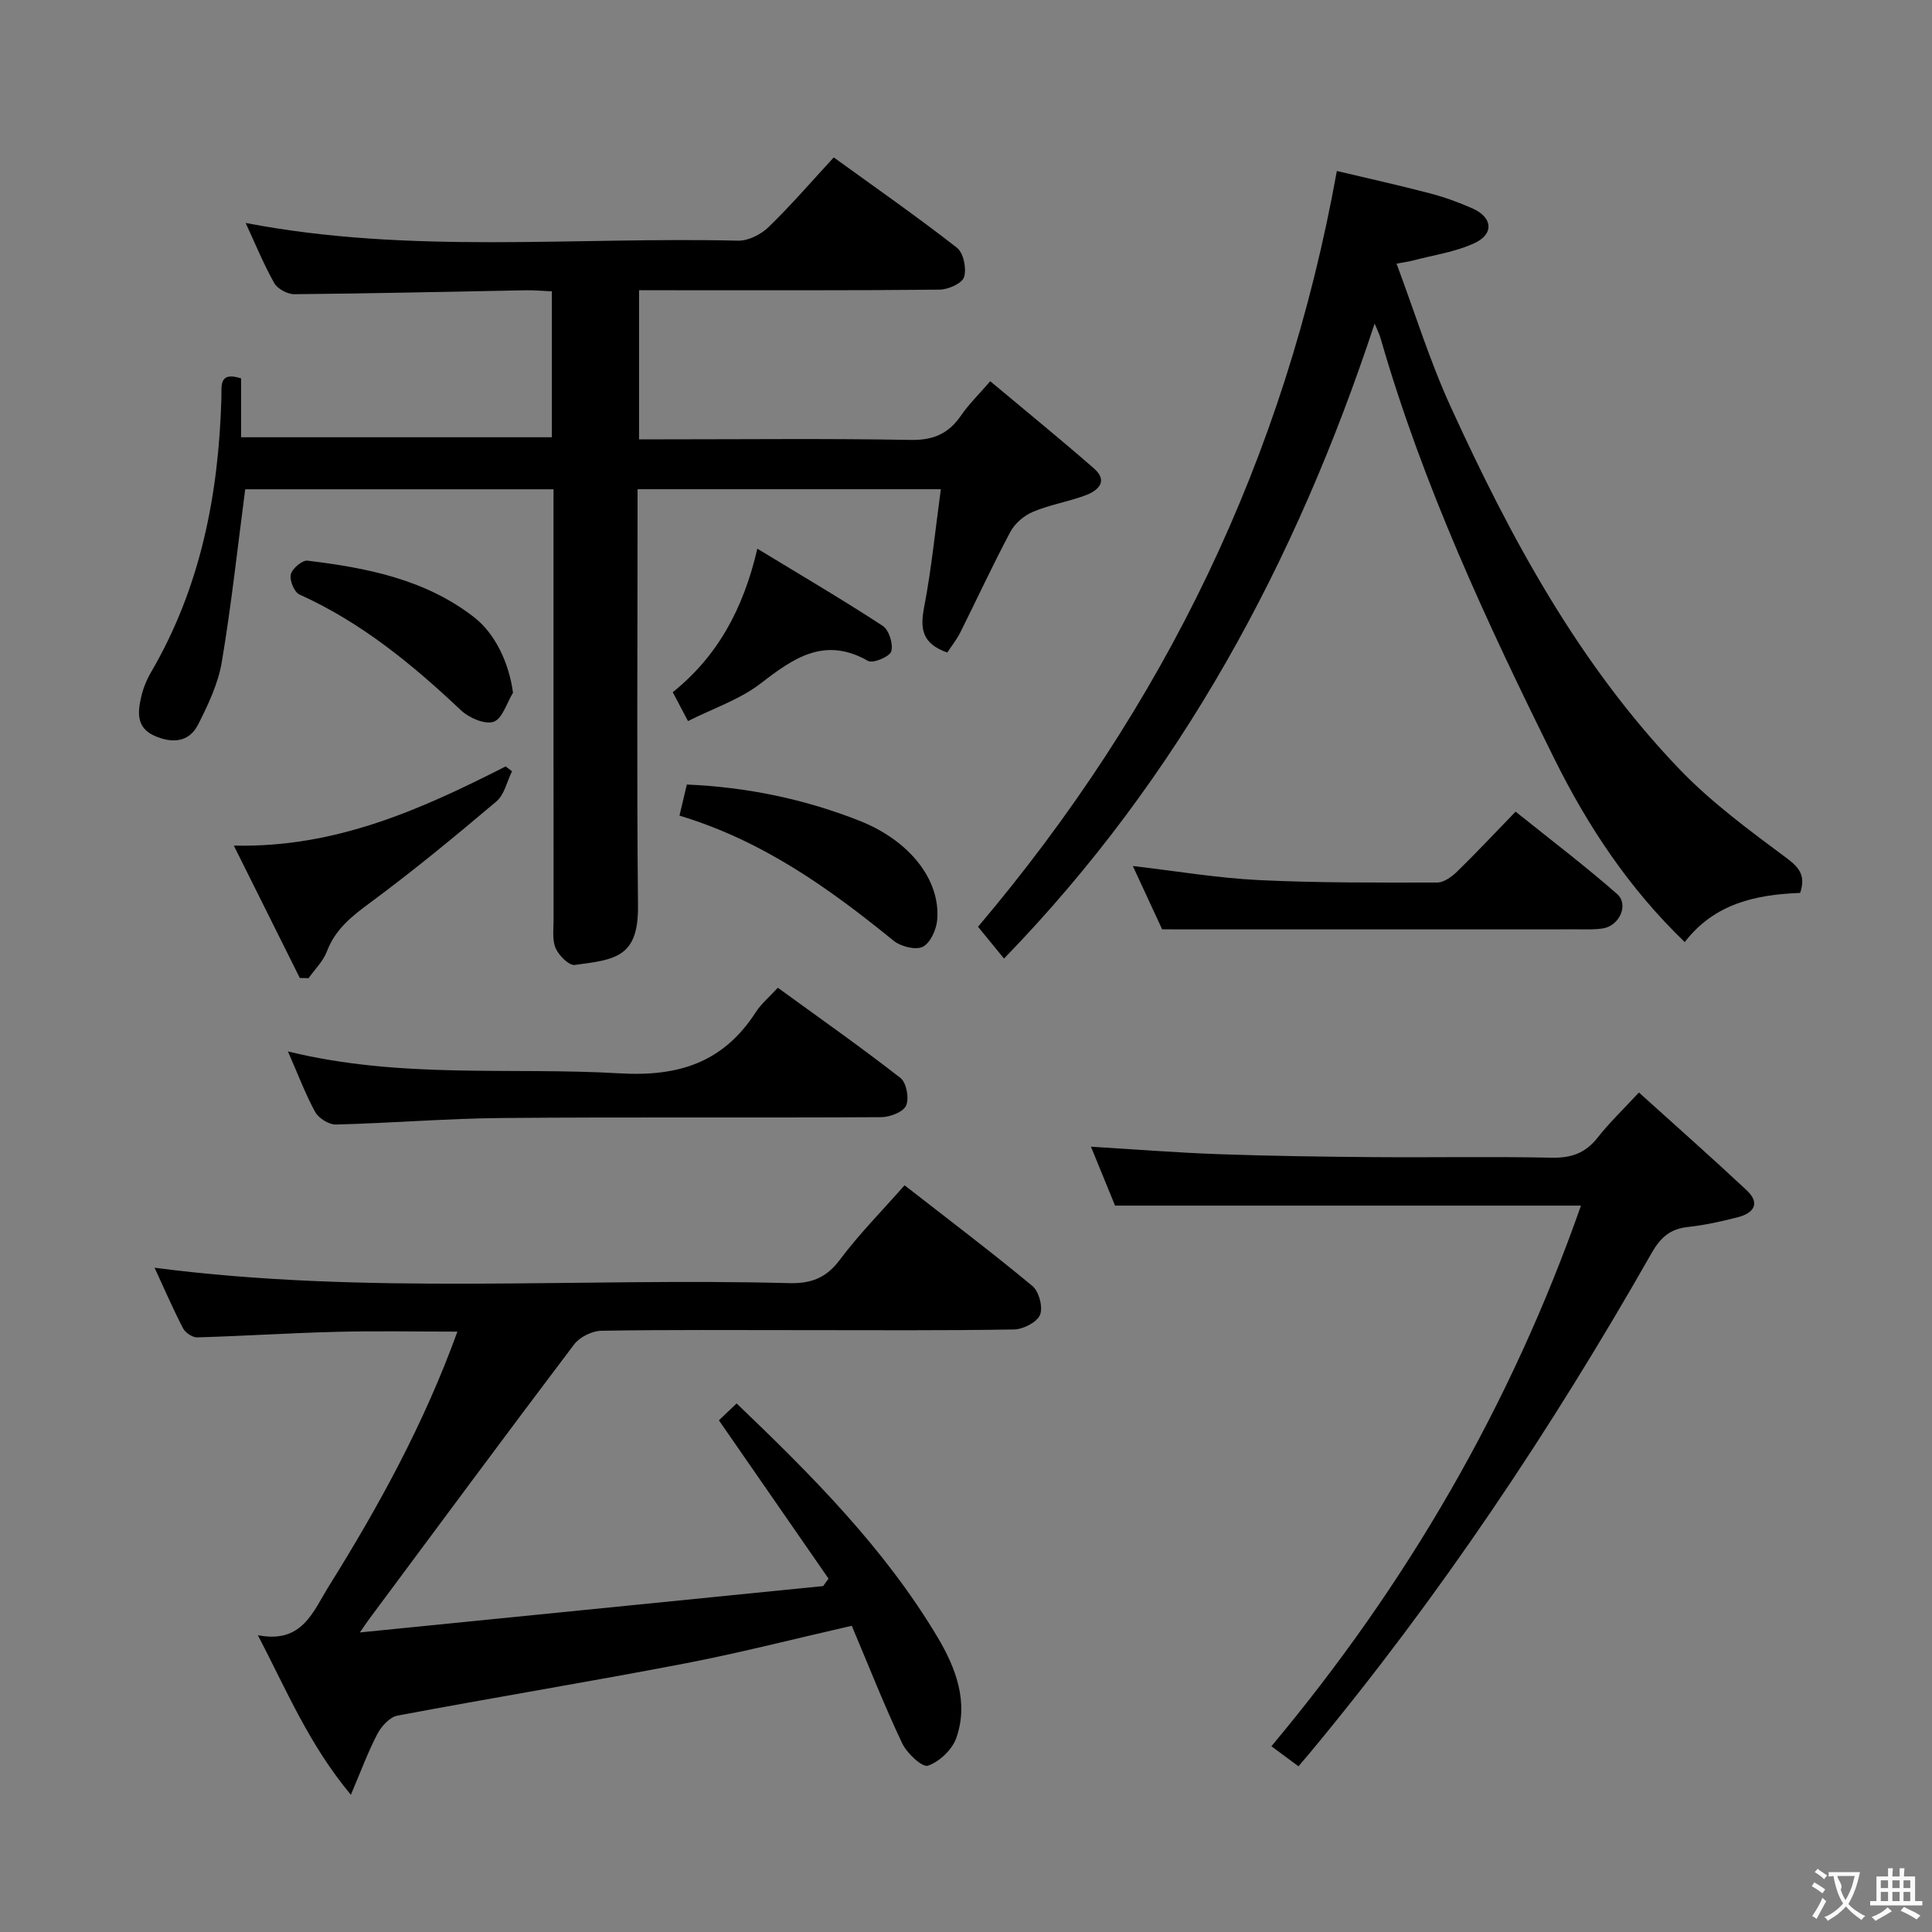 <svg enable-background="new 0 0 400 400" viewBox="0 0 400 400" xmlns="http://www.w3.org/2000/svg"><rect x="0" y="0" width="400" height="400" fill="#808080" stroke="none"/><g fill="#010000"><path d="m196.12 135.1c-5.32-1.88-5.62-5.02-4.79-9.38 1.53-7.96 2.32-16.07 3.46-24.43-20.91 0-41.51 0-62.79 0v5.28c0 27-.18 53.99.09 80.98.1 10.65-4.66 11.12-13.08 12.23-1.2.16-3.3-1.94-3.96-3.44-.75-1.71-.44-3.92-.44-5.92-.02-27.66-.01-55.32-.01-82.98 0-1.96 0-3.93 0-6.14-21.75 0-42.97 0-63.83 0-1.6 12.15-2.87 24.01-4.85 35.76-.75 4.47-2.82 8.83-4.89 12.93-1.9 3.77-5.45 3.95-9.07 2.34-3.8-1.69-3.45-4.95-2.71-8.12.41-1.76 1.13-3.51 2.04-5.07 10.25-17.56 13.99-36.78 14.55-56.81.07-2.34-.61-5.51 4.08-3.99v12.19h64.34c0-9.91 0-19.83 0-30.21-1.88-.08-3.64-.25-5.4-.22-15.97.29-31.94.67-47.92.81-1.42.01-3.48-1.1-4.16-2.3-2.19-3.88-3.88-8.04-5.92-12.45 34.09 6.56 68.1 2.84 101.95 3.67 2.11.05 4.73-1.28 6.3-2.8 4.64-4.5 8.88-9.42 13.51-14.44 8.67 6.28 17.27 12.27 25.51 18.71 1.36 1.06 2.02 4.32 1.47 6.07-.42 1.32-3.31 2.59-5.11 2.6-18.83.19-37.66.12-56.49.12-1.8 0-3.6 0-5.69 0v30.87h5.29c17 0 34-.19 50.99.12 4.7.09 7.84-1.34 10.4-5.08 1.58-2.3 3.63-4.29 6.03-7.07 7.31 6.12 14.51 11.97 21.49 18.07 2.98 2.61.86 4.56-1.71 5.53-3.56 1.34-7.41 1.95-10.9 3.42-1.85.77-3.77 2.39-4.7 4.14-3.68 6.89-6.95 14-10.45 20.99-.73 1.4-1.76 2.69-2.63 4.02z"/><path d="m176.35 336.6c-11.91 2.71-23.29 5.65-34.81 7.85-19.71 3.78-39.52 7.04-59.25 10.75-1.59.3-3.31 2.18-4.14 3.76-1.94 3.68-3.37 7.63-5.51 12.63-8.7-10.47-13.23-21.49-19.25-33.04 9.21 1.81 11.39-4.86 14.75-10.24 10.31-16.52 19.64-33.52 26.56-52.61-8.57 0-16.79-.17-24.99.04-9.63.24-19.25.87-28.89 1.15-.99.03-2.47-.99-2.95-1.93-2.11-4.09-3.94-8.32-5.87-12.49 43.89 5.72 87.68 2.02 131.35 3.19 4.59.12 7.72-1.07 10.55-4.86 3.96-5.29 8.65-10.03 13.38-15.4 9.04 7.05 17.91 13.75 26.46 20.84 1.37 1.13 2.23 4.41 1.59 5.98-.62 1.53-3.47 2.99-5.37 3.03-14.49.25-28.98.14-43.47.14-13.99 0-27.99-.11-41.98.13-1.93.03-4.49 1.3-5.65 2.83-14.24 18.83-28.27 37.82-42.35 56.76-.37.5-.72 1.03-2.01 2.87 32.77-3.28 64.35-6.44 95.92-9.6.37-.51.75-1.02 1.12-1.54-7.47-10.79-14.94-21.58-22.7-32.78.83-.79 2.09-1.99 3.67-3.49 15.58 14.9 30.62 29.98 41.61 48.41 3.69 6.19 6.53 13.41 3.85 20.9-.86 2.39-3.48 4.88-5.86 5.69-1.16.4-4.36-2.59-5.33-4.65-3.68-7.76-6.83-15.8-10.43-24.32z"/><path d="m207.87 198.46c-2.15-2.63-3.9-4.77-5.38-6.58 38.5-45.5 63.56-96.93 74.29-156.48 6.23 1.48 12.74 2.92 19.19 4.61 3.03.79 6.02 1.87 8.89 3.14 4.16 1.84 4.53 5.28.41 7.19-3.98 1.85-8.53 2.48-12.83 3.62-.78.21-1.59.3-3.3.62 3.77 10.09 6.86 20.11 11.18 29.57 12.41 27.18 26.57 53.42 47.48 75.19 6.63 6.89 14.51 12.66 22.21 18.4 2.76 2.06 3.8 3.77 2.69 7.13-9.09.34-17.74 2.16-23.89 10.18-11.62-11.19-20.14-24.1-27.01-37.98-13.95-28.13-27.2-56.6-35.93-86.91-.3-1.06-.82-2.05-1.27-3.16-16.25 49.3-40.2 93.82-76.73 131.46z"/><path d="m339.32 226.19c7.58 6.85 15.03 13.43 22.29 20.22 2.97 2.78 1.43 4.78-1.87 5.62-3.37.86-6.8 1.63-10.25 2-3.68.39-5.69 2.15-7.54 5.4-20.77 36.51-44.02 71.33-70.9 103.66-.63.76-1.29 1.51-2.22 2.6-1.89-1.4-3.56-2.64-5.6-4.15 28.13-33.6 49.62-70.68 64.09-111.93-32.51 0-64.28 0-96.46 0-1.54-3.76-3.22-7.88-4.99-12.2 9.08.55 17.78 1.24 26.49 1.55 10.64.38 21.28.52 31.93.61 12.33.1 24.66-.14 36.99.12 4.03.08 6.96-.95 9.47-4.13 2.43-3.1 5.31-5.85 8.57-9.37z"/><path d="m59.61 217.68c23.37 5.75 46.1 3.22 68.61 4.54 12.34.73 21.54-2.26 28.25-12.65 1.14-1.77 2.84-3.17 4.57-5.07 8.6 6.25 17.16 12.26 25.39 18.68 1.24.96 1.84 4.22 1.17 5.72-.6 1.34-3.36 2.39-5.17 2.4-26.16.15-52.33-.05-78.49.17-11.46.1-22.91 1.06-34.38 1.35-1.45.04-3.58-1.29-4.3-2.59-2.05-3.73-3.55-7.79-5.65-12.55z"/><path d="m240.61 192.41c-1.51-3.27-3.71-8.03-6.07-13.11 9.04 1.05 17.52 2.49 26.06 2.91 12.3.6 24.63.52 36.95.51 1.39 0 3.03-1.2 4.13-2.27 3.93-3.83 7.68-7.84 12.11-12.41 7.21 5.8 14.32 11.18 21 17.04 2.5 2.19.51 6.57-2.88 7.13-1.63.27-3.32.2-4.98.2-18.49.01-36.98.01-55.48.01-9.96-.01-19.91-.01-30.84-.01z"/><path d="m62.07 202.48c-4.4-8.84-8.8-17.67-13.66-27.41 21.1.5 38.82-7.52 56.28-16.39.44.33.88.67 1.32 1-1.05 2.12-1.58 4.85-3.24 6.25-8.5 7.19-17.11 14.29-26.06 20.91-3.83 2.83-7.27 5.5-9.02 10.12-.77 2.04-2.5 3.72-3.8 5.56-.6-.02-1.21-.03-1.82-.04z"/><path d="m140.68 168.87c.59-2.51 1.04-4.41 1.52-6.44 12.41.53 24.32 2.99 35.77 7.51 10.29 4.07 16.75 12.15 16.07 20.48-.16 2.02-1.41 4.81-2.99 5.6-1.47.74-4.56-.05-6.05-1.26-13.31-10.83-27.13-20.72-44.32-25.89z"/><path d="m106.21 143.43c-1.3 2.11-2.19 5.37-4 6-1.8.63-5.09-.79-6.75-2.35-10.09-9.53-20.68-18.23-33.47-24-1.08-.49-2.07-2.93-1.78-4.16.28-1.2 2.37-2.98 3.46-2.84 12.25 1.48 24.3 3.84 34.41 11.65 4.51 3.47 7.34 9.66 8.13 15.7z"/><path d="m156.8 113.6c9.37 5.7 17.8 10.64 25.96 15.98 1.3.85 2.21 3.77 1.77 5.28-.33 1.1-3.8 2.55-4.8 1.98-8.97-5.12-15.36-.65-22.23 4.65-4.33 3.34-9.82 5.16-15.06 7.8-1.31-2.49-2.15-4.07-3.15-5.98 9.17-7.37 14.57-17.06 17.51-29.71z"/></g><path d="m377.9 391.2c-.2.3-.4.5-.6.8-.7-.6-1.4-1-2.2-1.5.2-.3.4-.5.5-.8.6.4 1.4.8 2.3 1.5zm-1.8 6.1c-.2-.2-.5-.4-.9-.6.4-.6.8-1.2 1.2-1.9s.7-1.3.9-1.9c.3.3.5.5.8.7-.7 1.3-1.4 2.6-2 3.7zm2.2-9c-.3.3-.5.5-.6.8-.6-.6-1.3-1.1-2-1.5.3-.3.5-.5.6-.7.6.5 1.3.9 2 1.4zm.3.2v-.9h2 4.5c-.3 1.3-.6 2.5-1 3.6s-.9 2.1-1.4 3c.4.5 1 1 1.6 1.4s1.2.8 1.9 1.1c-.3.2-.5.4-.8.8-.4-.3-1-.7-1.6-1.2s-1.2-1.1-1.6-1.6c-.5.6-1.1 1.1-1.7 1.6s-1.4.9-2.1 1.4c-.1-.3-.3-.5-.7-.8.6-.2 1.2-.5 1.9-1s1.4-1.1 2-1.8c-.5-.8-.9-1.6-1.2-2.5s-.6-2-.8-3.2c-.4.1-.7.1-1 .1zm2.5 2.7c.3 1 .7 1.7 1 2.2.3-.5.6-1.1 1-2s.6-1.9.9-3h-3.2-.4c.1.9 1.3 1.8.7 2.8z" fill="#fbfafa"/><path d="m396.5 388.5v1.5 3.6h1.5v.9c-.4 0-1 0-1.7 0h-7.9c-.5 0-.9 0-1.2 0v-.9h1.3v-3.5c0-.7 0-1.2 0-1.6h2.4c0-.8 0-1.4 0-1.7h1c0 .3-.1.8-.1 1.7h1.5c0-.8 0-1.4 0-1.7h1c0 .3-.1.9-.1 1.7zm-8.2 9.2c-.2-.3-.5-.5-.8-.8.8-.3 1.4-.6 1.9-.9s1-.7 1.4-1.1c.3.3.6.5.9.8-1.6 1-2.8 1.6-3.4 2zm2.6-6.8v-1.6h-1.5v1.6zm0 2.7v-1.9h-1.5v1.9zm2.4-2.7v-1.6h-1.5v1.6zm0 2.7v-1.9h-1.5v1.9zm.2 2 .7-.8c.4.2.9.5 1.6.8s1.3.7 1.8 1c-.3.3-.5.5-.8.8-.4-.3-1.5-1-3.3-1.8zm2-4.7v-1.6h-1.4v1.6zm0 2.7v-1.9h-1.4v1.9z" fill="#fbfafa"/></svg>